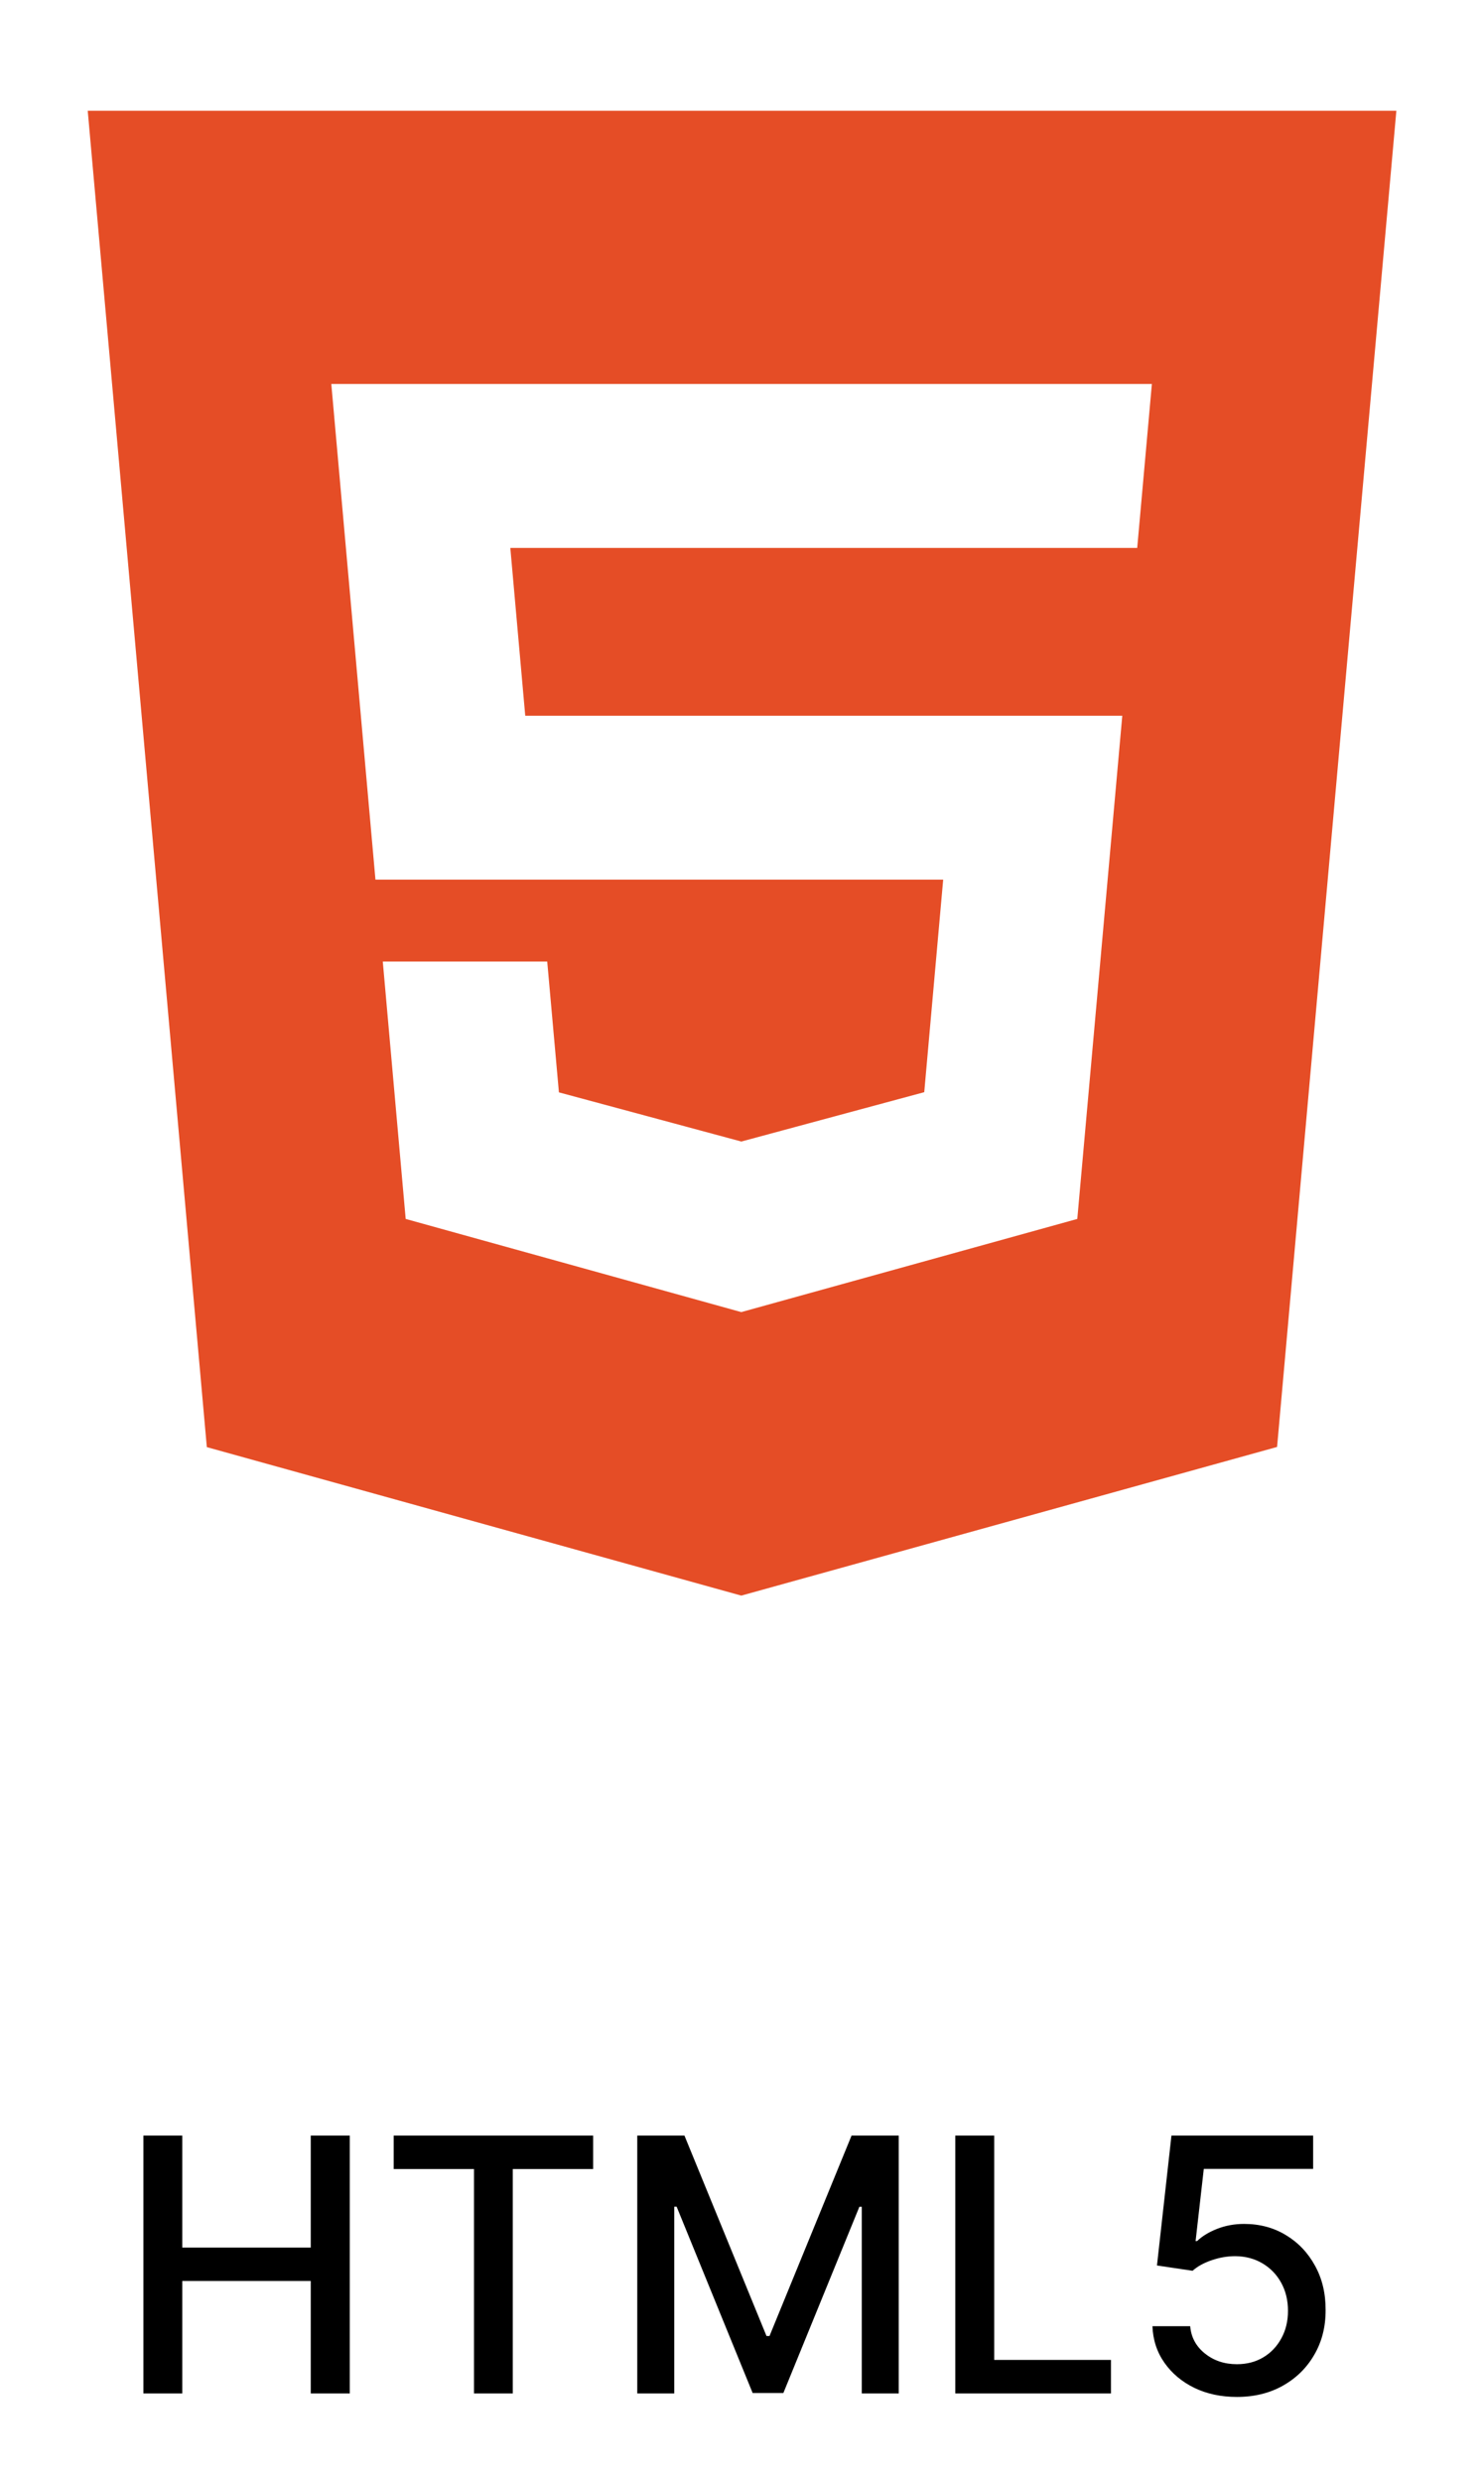 <svg width="67" height="112" viewBox="0 0 67 112" fill="none" xmlns="http://www.w3.org/2000/svg">
<path d="M6.474 108V96.364H8.229V101.42H14.03V96.364H15.792V108H14.03V102.926H8.229V108H6.474ZM17.775 97.875V96.364H26.78V97.875H23.15V108H21.4V97.875H17.775ZM28.771 96.364H30.901L34.606 105.409H34.742L38.447 96.364H40.577V108H38.907V99.579H38.799L35.367 107.983H33.981L30.549 99.574H30.441V108H28.771V96.364ZM43.13 108V96.364H44.886V106.489H50.158V108H43.13ZM55.843 108.159C55.131 108.159 54.491 108.023 53.923 107.75C53.358 107.473 52.907 107.095 52.57 106.614C52.233 106.133 52.053 105.583 52.031 104.966H53.735C53.777 105.466 53.998 105.877 54.4 106.199C54.801 106.521 55.282 106.682 55.843 106.682C56.29 106.682 56.686 106.58 57.031 106.375C57.379 106.167 57.652 105.881 57.849 105.517C58.05 105.153 58.15 104.739 58.15 104.273C58.15 103.799 58.048 103.377 57.843 103.006C57.639 102.634 57.356 102.343 56.996 102.131C56.64 101.919 56.231 101.811 55.769 101.807C55.417 101.807 55.063 101.867 54.707 101.989C54.351 102.11 54.063 102.269 53.843 102.466L52.235 102.227L52.889 96.364H59.286V97.869H54.349L53.979 101.125H54.048C54.275 100.905 54.576 100.722 54.951 100.574C55.33 100.426 55.735 100.352 56.167 100.352C56.875 100.352 57.506 100.521 58.059 100.858C58.616 101.195 59.053 101.655 59.371 102.239C59.693 102.818 59.852 103.485 59.849 104.239C59.852 104.992 59.682 105.665 59.337 106.256C58.996 106.847 58.523 107.312 57.917 107.653C57.315 107.991 56.623 108.159 55.843 108.159Z" fill="black"/>
<path d="M3.961 5L9.338 65.3L33.467 72L57.658 65.292L63.043 5H3.966H3.961ZM51.339 24.723H23.04L23.714 32.298H50.669L48.638 55.003L33.467 59.207L18.316 55.003L17.282 43.387H24.706L25.234 49.291L33.471 51.511L33.487 51.506L41.728 49.283L42.583 39.693H16.951L14.958 17.328H52.005L51.343 24.723H51.339Z" fill="#e54d26"/>
</svg>
